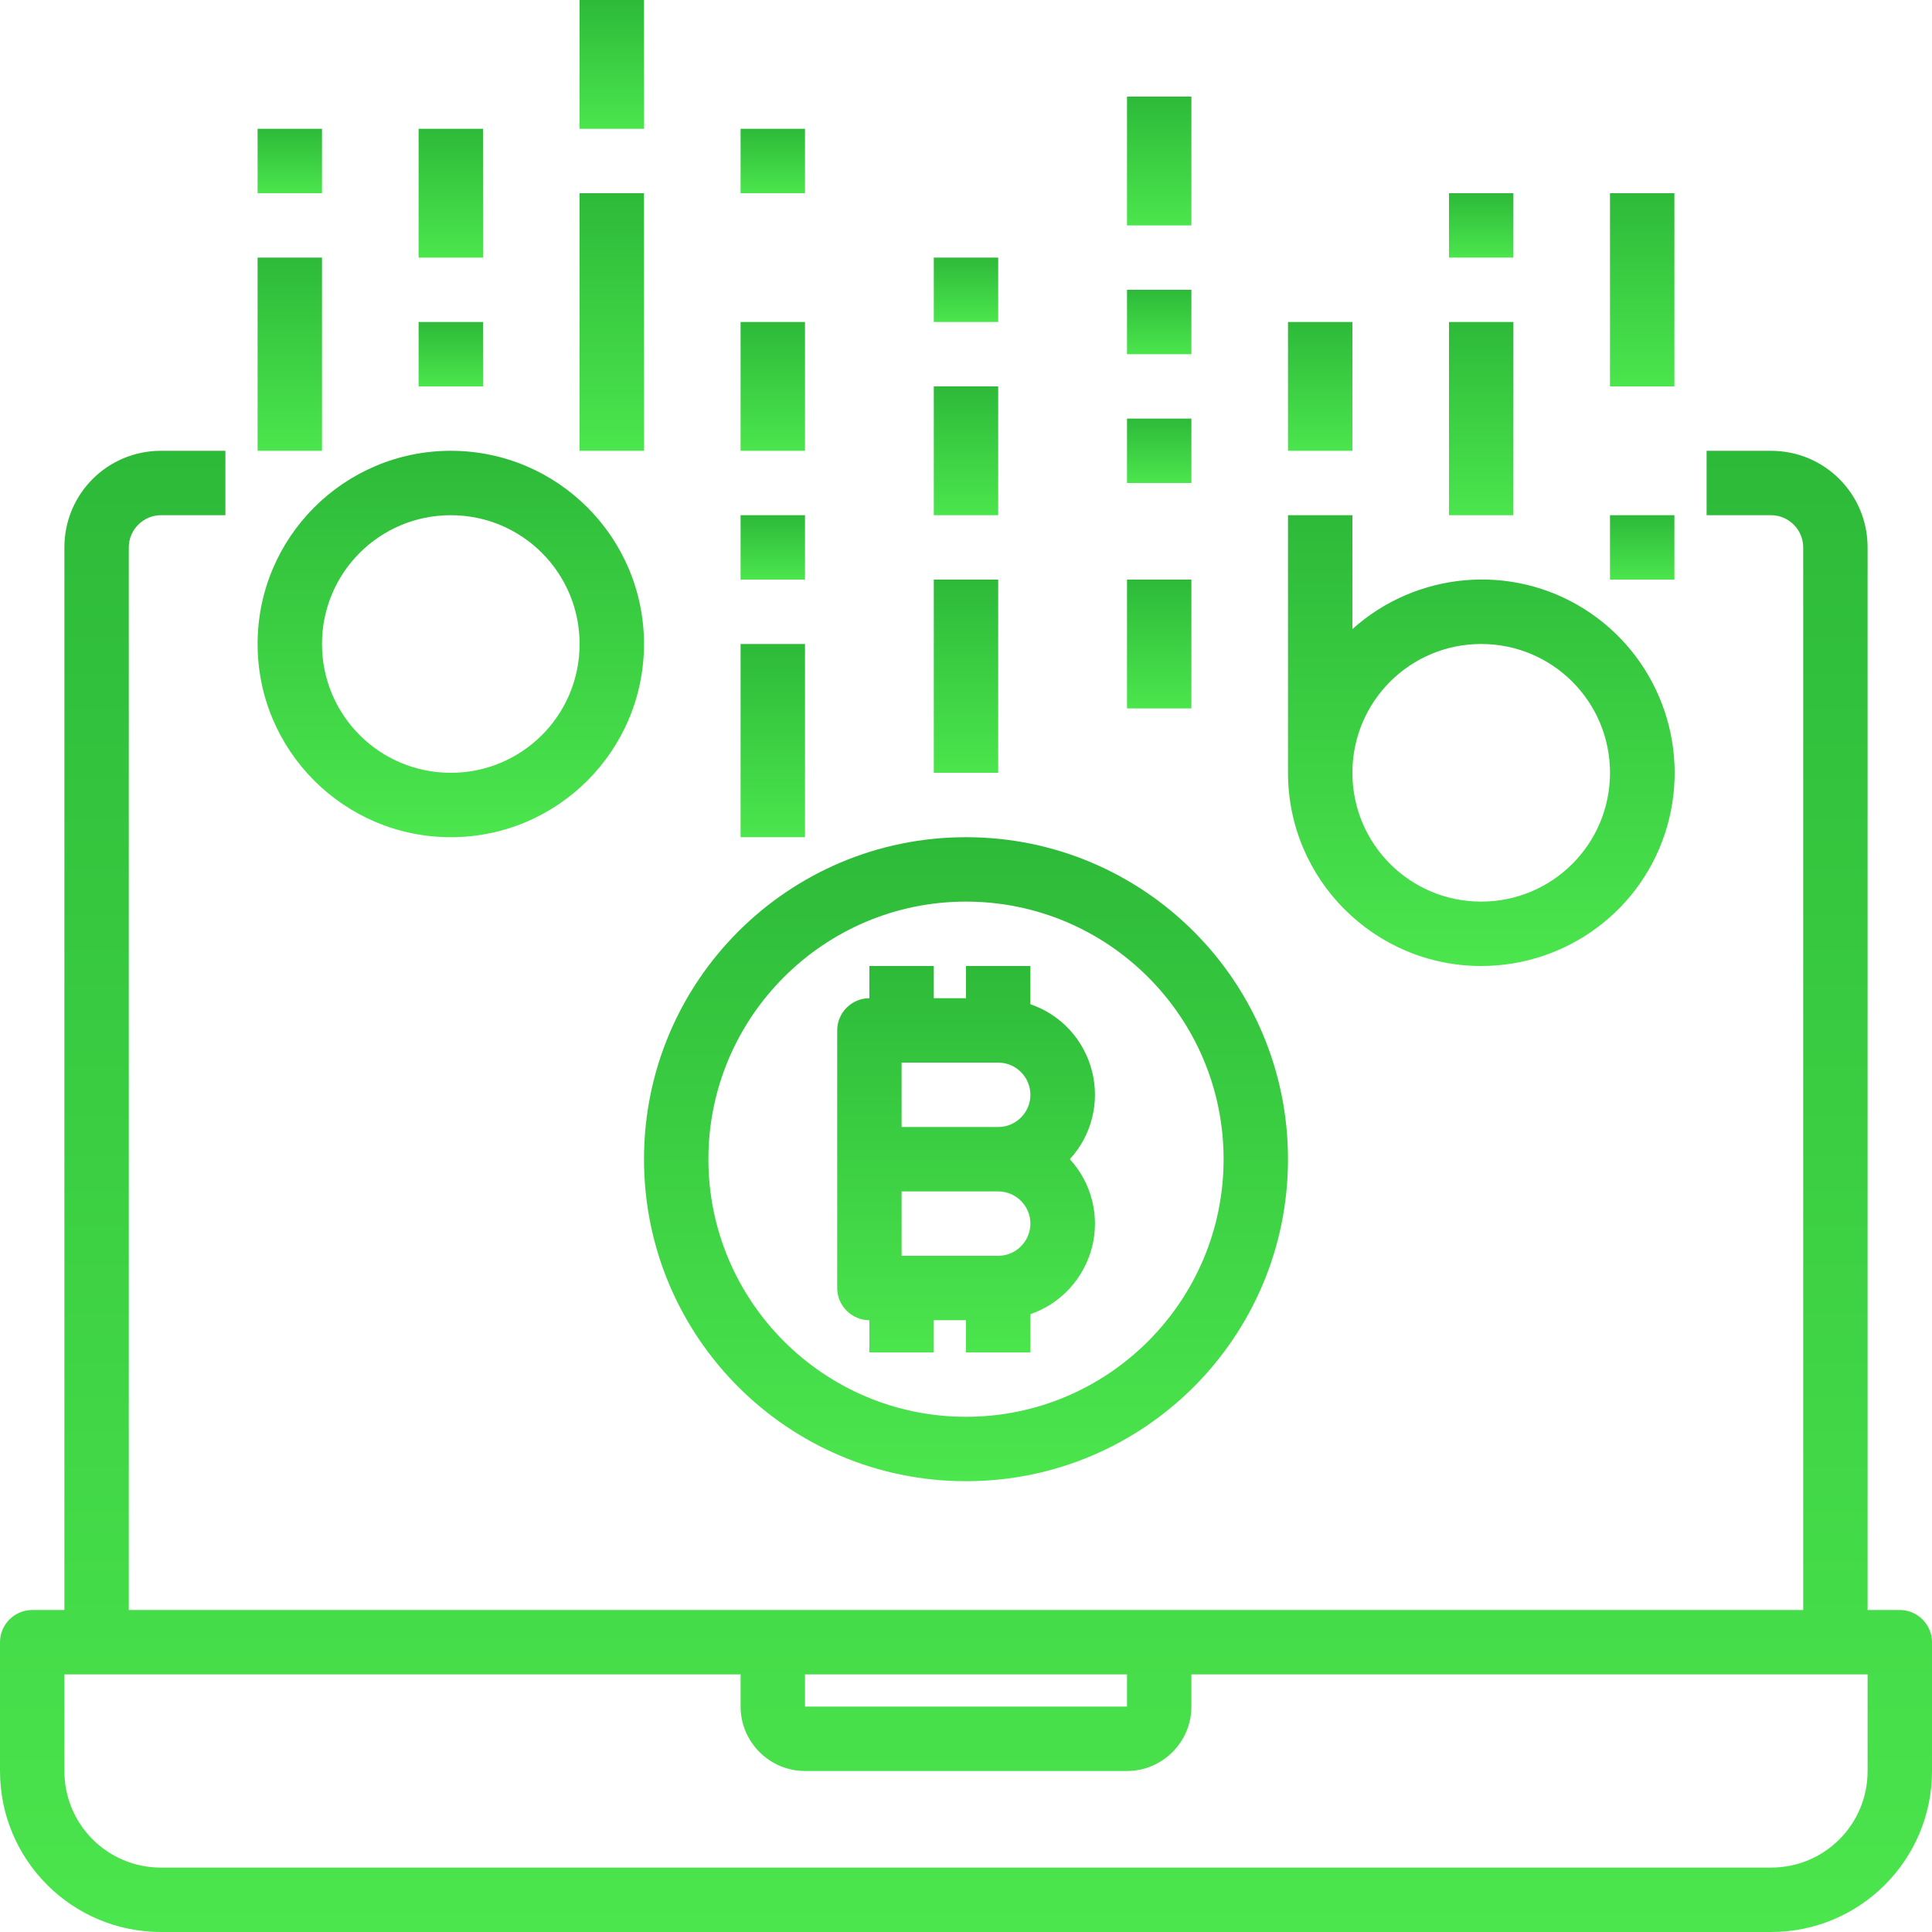 <?xml version="1.0" encoding="utf-8"?>
<!-- Generator: Adobe Illustrator 19.2.0, SVG Export Plug-In . SVG Version: 6.00 Build 0)  -->
<svg version="1.1" id="Слой_1" xmlns="http://www.w3.org/2000/svg" xmlns:xlink="http://www.w3.org/1999/xlink" x="0px" y="0px"
	 viewBox="0 0 480 480" style="enable-background:new 0 0 480 480;" xml:space="preserve">
<style type="text/css">
	.st0{fill:url(#SVGID_1_);}
	.st1{fill:url(#SVGID_2_);}
	.st2{fill:url(#SVGID_3_);}
	.st3{fill:url(#SVGID_4_);}
	.st4{fill:url(#SVGID_5_);}
	.st5{fill:url(#SVGID_6_);}
	.st6{fill:url(#SVGID_7_);}
	.st7{fill:url(#SVGID_8_);}
	.st8{fill:url(#SVGID_9_);}
	.st9{fill:url(#SVGID_10_);}
	.st10{fill:url(#SVGID_11_);}
	.st11{fill:url(#SVGID_12_);}
	.st12{fill:url(#SVGID_13_);}
	.st13{fill:url(#SVGID_14_);}
	.st14{fill:url(#SVGID_15_);}
	.st15{fill:url(#SVGID_16_);}
	.st16{fill:url(#SVGID_17_);}
	.st17{fill:url(#SVGID_18_);}
	.st18{fill:url(#SVGID_19_);}
	.st19{fill:url(#SVGID_20_);}
	.st20{fill:url(#SVGID_21_);}
	.st21{fill:url(#SVGID_22_);}
	.st22{fill:url(#SVGID_23_);}
	.st23{fill:url(#SVGID_24_);}
	.st24{fill:url(#SVGID_25_);}
	.st25{fill:url(#SVGID_26_);}
	.st26{fill:url(#SVGID_27_);}
</style>
<g>
	<linearGradient id="SVGID_1_" gradientUnits="userSpaceOnUse" x1="240" y1="480" x2="240" y2="112">
		<stop  offset="0" style="stop-color:#4BE54D"/>
		<stop  offset="1" style="stop-color:#2DBA39"/>
	</linearGradient>
	<path class="st0" d="M472,400h-8V136c0-13.3-10.7-24-24-24h-16v16h16c4.4,0,8,3.6,8,8v264H32V136c0-4.4,3.6-8,8-8h16v-16H40
		c-13.3,0-24,10.7-24,24v264H8c-4.4,0-8,3.6-8,8v32c0,22.1,17.9,40,40,40h400c22.1,0,40-17.9,40-40v-32C480,403.6,476.4,400,472,400
		z M280,416v8h-80v-8H280z M464,440c0,13.3-10.7,24-24,24H40c-13.3,0-24-10.7-24-24v-24h168v8c0,8.8,7.2,16,16,16h80
		c8.8,0,16-7.2,16-16v-8h168V440z"/>
	<linearGradient id="SVGID_2_" gradientUnits="userSpaceOnUse" x1="240.001" y1="336" x2="240.001" y2="240">
		<stop  offset="0" style="stop-color:#4BE54D"/>
		<stop  offset="1" style="stop-color:#2DBA39"/>
	</linearGradient>
	<path class="st1" d="M216,328v8h16v-8h8v8h16v-9.5c7.6-2.6,13.3-8.9,15.3-16.6c2-7.8-0.1-16-5.5-21.9c5.4-5.9,7.5-14.1,5.5-21.9
		c-2-7.8-7.7-14-15.3-16.6V240h-16v8h-8v-8h-16v8c-4.4,0-8,3.6-8,8v64C208,324.4,211.6,328,216,328z M248,312h-24v-16h24
		c4.4,0,8,3.6,8,8S252.4,312,248,312z M224,264h24c4.4,0,8,3.6,8,8s-3.6,8-8,8h-24V264z"/>
	<linearGradient id="SVGID_3_" gradientUnits="userSpaceOnUse" x1="240" y1="368" x2="240" y2="208">
		<stop  offset="0" style="stop-color:#4BE54D"/>
		<stop  offset="1" style="stop-color:#2DBA39"/>
	</linearGradient>
	<path class="st2" d="M240,368c44.2,0,80-35.8,80-80s-35.8-80-80-80s-80,35.8-80,80C160,332.2,195.8,368,240,368z M240,224
		c35.3,0,64,28.7,64,64s-28.7,64-64,64s-64-28.7-64-64C176,252.7,204.7,224,240,224z"/>
	<linearGradient id="SVGID_4_" gradientUnits="userSpaceOnUse" x1="368.056" y1="240" x2="368.056" y2="128">
		<stop  offset="0" style="stop-color:#4BE54D"/>
		<stop  offset="1" style="stop-color:#2DBA39"/>
	</linearGradient>
	<path class="st3" d="M368,240c21.4,0,40.3-14.1,46.2-34.7c5.9-20.6-2.5-42.6-20.6-54s-41.7-9.3-57.6,5V128h-16v64
		C320,218.5,341.5,240,368,240z M368,160c17.7,0,32,14.3,32,32s-14.3,32-32,32s-32-14.3-32-32S350.3,160,368,160z"/>
	<linearGradient id="SVGID_5_" gradientUnits="userSpaceOnUse" x1="112" y1="208" x2="112" y2="112">
		<stop  offset="0" style="stop-color:#4BE54D"/>
		<stop  offset="1" style="stop-color:#2DBA39"/>
	</linearGradient>
	<path class="st4" d="M112,208c26.5,0,48-21.5,48-48s-21.5-48-48-48s-48,21.5-48,48C64,186.5,85.5,208,112,208z M112,128
		c17.7,0,32,14.3,32,32s-14.3,32-32,32s-32-14.3-32-32S94.3,128,112,128z"/>
	<linearGradient id="SVGID_6_" gradientUnits="userSpaceOnUse" x1="240" y1="192" x2="240" y2="144">
		<stop  offset="0" style="stop-color:#4BE54D"/>
		<stop  offset="1" style="stop-color:#2DBA39"/>
	</linearGradient>
	<path class="st5" d="M232,144h16v48h-16V144z"/>
	<linearGradient id="SVGID_7_" gradientUnits="userSpaceOnUse" x1="240" y1="128" x2="240" y2="96">
		<stop  offset="0" style="stop-color:#4BE54D"/>
		<stop  offset="1" style="stop-color:#2DBA39"/>
	</linearGradient>
	<path class="st6" d="M232,96h16v32h-16V96z"/>
	<linearGradient id="SVGID_8_" gradientUnits="userSpaceOnUse" x1="240" y1="80" x2="240" y2="64">
		<stop  offset="0" style="stop-color:#4BE54D"/>
		<stop  offset="1" style="stop-color:#2DBA39"/>
	</linearGradient>
	<path class="st7" d="M232,64h16v16h-16V64z"/>
	<linearGradient id="SVGID_9_" gradientUnits="userSpaceOnUse" x1="288" y1="176" x2="288" y2="144">
		<stop  offset="0" style="stop-color:#4BE54D"/>
		<stop  offset="1" style="stop-color:#2DBA39"/>
	</linearGradient>
	<path class="st8" d="M280,144h16v32h-16V144z"/>
	<linearGradient id="SVGID_10_" gradientUnits="userSpaceOnUse" x1="288" y1="120" x2="288" y2="104">
		<stop  offset="0" style="stop-color:#4BE54D"/>
		<stop  offset="1" style="stop-color:#2DBA39"/>
	</linearGradient>
	<path class="st9" d="M280,104h16v16h-16V104z"/>
	<linearGradient id="SVGID_11_" gradientUnits="userSpaceOnUse" x1="288" y1="88" x2="288" y2="72">
		<stop  offset="0" style="stop-color:#4BE54D"/>
		<stop  offset="1" style="stop-color:#2DBA39"/>
	</linearGradient>
	<path class="st10" d="M280,72h16v16h-16V72z"/>
	<linearGradient id="SVGID_12_" gradientUnits="userSpaceOnUse" x1="192" y1="208" x2="192" y2="160">
		<stop  offset="0" style="stop-color:#4BE54D"/>
		<stop  offset="1" style="stop-color:#2DBA39"/>
	</linearGradient>
	<path class="st11" d="M184,160h16v48h-16V160z"/>
	<linearGradient id="SVGID_13_" gradientUnits="userSpaceOnUse" x1="192" y1="144" x2="192" y2="128">
		<stop  offset="0" style="stop-color:#4BE54D"/>
		<stop  offset="1" style="stop-color:#2DBA39"/>
	</linearGradient>
	<path class="st12" d="M184,128h16v16h-16V128z"/>
	<linearGradient id="SVGID_14_" gradientUnits="userSpaceOnUse" x1="192" y1="112" x2="192" y2="80">
		<stop  offset="0" style="stop-color:#4BE54D"/>
		<stop  offset="1" style="stop-color:#2DBA39"/>
	</linearGradient>
	<path class="st13" d="M184,80h16v32h-16V80z"/>
	<linearGradient id="SVGID_15_" gradientUnits="userSpaceOnUse" x1="192" y1="48" x2="192" y2="32">
		<stop  offset="0" style="stop-color:#4BE54D"/>
		<stop  offset="1" style="stop-color:#2DBA39"/>
	</linearGradient>
	<path class="st14" d="M184,32h16v16h-16V32z"/>
	<linearGradient id="SVGID_16_" gradientUnits="userSpaceOnUse" x1="368" y1="128" x2="368" y2="80">
		<stop  offset="0" style="stop-color:#4BE54D"/>
		<stop  offset="1" style="stop-color:#2DBA39"/>
	</linearGradient>
	<path class="st15" d="M360,80h16v48h-16V80z"/>
	<linearGradient id="SVGID_17_" gradientUnits="userSpaceOnUse" x1="368" y1="64" x2="368" y2="48">
		<stop  offset="0" style="stop-color:#4BE54D"/>
		<stop  offset="1" style="stop-color:#2DBA39"/>
	</linearGradient>
	<path class="st16" d="M360,48h16v16h-16V48z"/>
	<linearGradient id="SVGID_18_" gradientUnits="userSpaceOnUse" x1="328" y1="112" x2="328" y2="80">
		<stop  offset="0" style="stop-color:#4BE54D"/>
		<stop  offset="1" style="stop-color:#2DBA39"/>
	</linearGradient>
	<path class="st17" d="M320,80h16v32h-16V80z"/>
	<linearGradient id="SVGID_19_" gradientUnits="userSpaceOnUse" x1="408" y1="144" x2="408" y2="128">
		<stop  offset="0" style="stop-color:#4BE54D"/>
		<stop  offset="1" style="stop-color:#2DBA39"/>
	</linearGradient>
	<path class="st18" d="M400,128h16v16h-16V128z"/>
	<linearGradient id="SVGID_20_" gradientUnits="userSpaceOnUse" x1="408" y1="96" x2="408" y2="48">
		<stop  offset="0" style="stop-color:#4BE54D"/>
		<stop  offset="1" style="stop-color:#2DBA39"/>
	</linearGradient>
	<path class="st19" d="M400,48h16v48h-16V48z"/>
	<linearGradient id="SVGID_21_" gradientUnits="userSpaceOnUse" x1="288" y1="56" x2="288" y2="24">
		<stop  offset="0" style="stop-color:#4BE54D"/>
		<stop  offset="1" style="stop-color:#2DBA39"/>
	</linearGradient>
	<path class="st20" d="M280,24h16v32h-16V24z"/>
	<linearGradient id="SVGID_22_" gradientUnits="userSpaceOnUse" x1="112" y1="96" x2="112" y2="80">
		<stop  offset="0" style="stop-color:#4BE54D"/>
		<stop  offset="1" style="stop-color:#2DBA39"/>
	</linearGradient>
	<path class="st21" d="M104,80h16v16h-16V80z"/>
	<linearGradient id="SVGID_23_" gradientUnits="userSpaceOnUse" x1="112" y1="64" x2="112" y2="32">
		<stop  offset="0" style="stop-color:#4BE54D"/>
		<stop  offset="1" style="stop-color:#2DBA39"/>
	</linearGradient>
	<path class="st22" d="M104,32h16v32h-16V32z"/>
	<linearGradient id="SVGID_24_" gradientUnits="userSpaceOnUse" x1="72" y1="112" x2="72" y2="64">
		<stop  offset="0" style="stop-color:#4BE54D"/>
		<stop  offset="1" style="stop-color:#2DBA39"/>
	</linearGradient>
	<path class="st23" d="M64,64h16v48H64V64z"/>
	<linearGradient id="SVGID_25_" gradientUnits="userSpaceOnUse" x1="72" y1="48" x2="72" y2="32">
		<stop  offset="0" style="stop-color:#4BE54D"/>
		<stop  offset="1" style="stop-color:#2DBA39"/>
	</linearGradient>
	<path class="st24" d="M64,32h16v16H64V32z"/>
	<linearGradient id="SVGID_26_" gradientUnits="userSpaceOnUse" x1="152" y1="112" x2="152" y2="48">
		<stop  offset="0" style="stop-color:#4BE54D"/>
		<stop  offset="1" style="stop-color:#2DBA39"/>
	</linearGradient>
	<path class="st25" d="M144,48h16v64h-16V48z"/>
	<linearGradient id="SVGID_27_" gradientUnits="userSpaceOnUse" x1="152" y1="32" x2="152" y2="-7.812536e-05">
		<stop  offset="0" style="stop-color:#4BE54D"/>
		<stop  offset="1" style="stop-color:#2DBA39"/>
	</linearGradient>
	<path class="st26" d="M144,0h16v32h-16V0z"/>
</g>
</svg>
